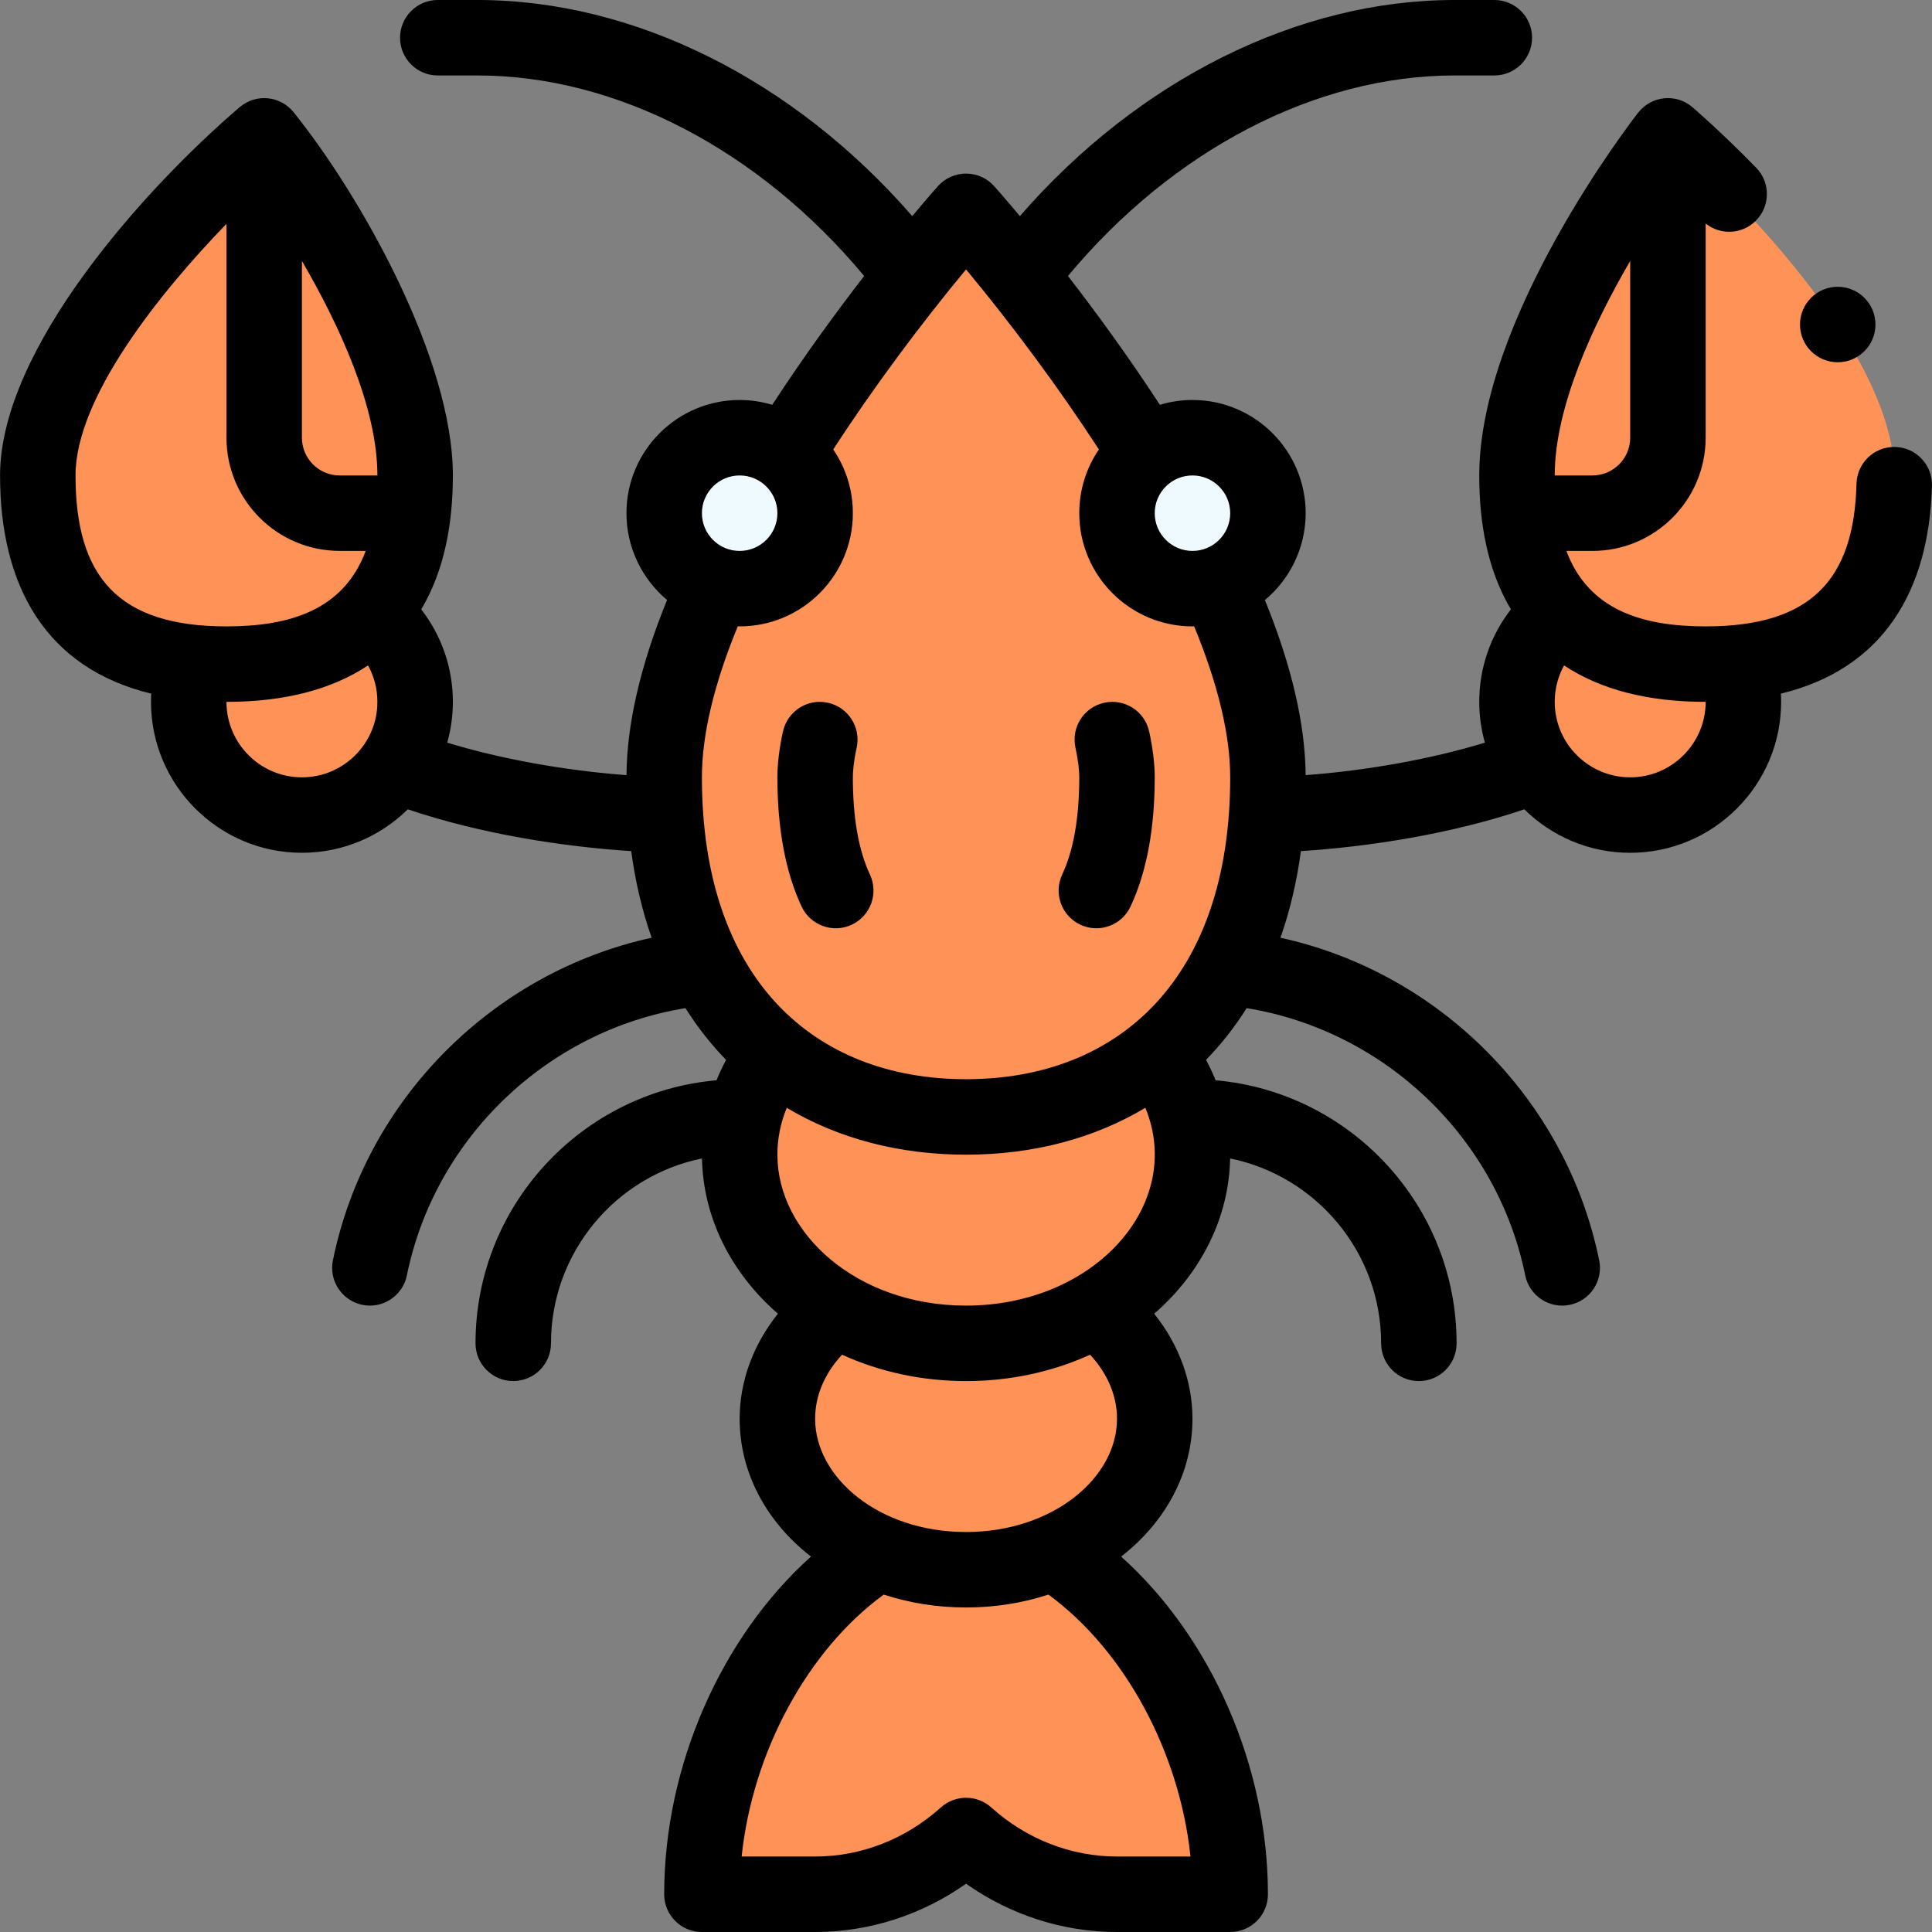 <svg id="Capa_1" enable-background="new 0 0 512 512" height="512" viewBox="0 0 512 512" width="512" xmlns="http://www.w3.org/2000/svg"><rect x="0" y="0" width="512" height="512" fill="#808080" stroke="none"/><g><g><path d="m279.225 411.44v-.01c15.93-6.68 26.79-20.04 26.79-35.43 0-11.43-5.99-21.74-15.6-29.03 15.48-9.04 25.6-24.02 25.6-40.97 0-9.922-3.464-19.098-9.34-26.8 21.598-17.614 29.34-45.301 29.34-73.2 0-42.368-39.389-99.816-65.74-132.91-8.47-10.63-14.26-17.09-14.26-17.09s-5.79 6.46-14.26 17.09c-26.367 33.114-65.74 90.718-65.74 132.91 0 27.888 7.737 55.581 29.34 73.2-5.876 7.703-9.34 16.878-9.34 26.8 0 16.95 10.12 31.93 25.6 40.97-9.61 7.29-15.6 17.6-15.6 29.03 0 15.39 10.86 28.75 26.79 35.43v.01c-28.09 17.69-46.79 54.91-46.79 90.56h30c15.44 0 29.37-5.99 40-15.57 10.63 9.58 24.56 15.57 40 15.57h30c0-35.65-18.7-72.87-46.79-90.56z" fill="#ff9256"/><path d="m316.015 116c11.05 0 20 8.95 20 20 0 8.76-5.62 16.19-13.46 18.9-12.933 4.479-26.54-5.113-26.54-18.9 0-11.081 8.997-20 20-20z" fill="#eefaff"/><circle cx="196.015" cy="136" fill="#eefaff" r="20"/><g fill="#ff9256"><path d="m502.015 126c0-38.66-60-90-60-90s-40 51.34-40 90c0 13.057 2.545 26.727 11.45 36.42-6.97 5.5-11.45 14.02-11.45 23.58 0 16.57 13.43 30 30 30s30-13.43 30-30c0-3.64-.65-7.13-1.84-10.36 23.73-2.2 41.84-14.87 41.84-49.64z"/><path d="m98.565 162.42c8.905-9.693 11.45-23.362 11.45-36.42 0-38.66-40-90-40-90s-60 51.34-60 90c0 34.77 18.11 47.44 41.84 49.64-1.19 3.23-1.84 6.72-1.84 10.36 0 16.57 13.43 30 30 30s30-13.43 30-30c0-9.56-4.48-18.08-11.45-23.58z"/></g></g><g><path d="m286.299 245.054c4.979 2.334 10.945.215 13.3-4.808 4.257-9.076 6.416-20.599 6.416-34.246 0-3.563-.494-7.643-1.469-12.124-1.174-5.398-6.509-8.828-11.896-7.647-5.397 1.173-8.821 6.499-7.647 11.896.836 3.848 1.012 6.406 1.012 7.876 0 10.689-1.521 19.354-4.523 25.754-2.345 4.999-.194 10.953 4.807 13.299z"/><path d="m225.731 245.054c5.001-2.346 7.152-8.3 4.808-13.3-3.002-6.399-4.523-15.064-4.523-25.754 0-1.47.176-4.028 1.012-7.876 1.174-5.396-2.25-10.723-7.647-11.896-5.392-1.178-10.722 2.251-11.896 7.647-.975 4.481-1.469 8.561-1.469 12.124 0 13.647 2.159 25.17 6.416 34.246 2.331 4.975 8.276 7.165 13.299 4.809z"/><path d="m120.015 126c0-30.795-24.309-73.981-42.2-96.249-3.535-4.406-9.961-5.002-14.237-1.397-.021.017-.043.031-.063.049-24.727 21.128-63.5 63.871-63.5 97.597 0 29.243 12.091 51.057 40.065 57.824-.039.723-.065 1.448-.065 2.176 0 22.056 17.944 40 40 40 10.923 0 20.833-4.405 28.059-11.527 19.426 6.608 41.636 9.96 59.205 11.081 1.095 8.157 2.903 15.821 5.416 22.955-41.943 9.17-75.758 42.728-84.469 85.494-1.103 5.412 2.391 10.692 7.803 11.795 5.445 1.105 10.698-2.418 11.795-7.803 7.452-36.581 37.355-64.912 73.833-70.828 3.147 5.003 6.739 9.587 10.76 13.707-.949 1.766-1.791 3.571-2.534 5.409-35.735 3.118-63.868 33.185-63.868 69.715 0 5.522 4.478 10 10 10s10-4.478 10-10c0-24.153 17.214-44.358 40.018-48.997.301 15.581 7.607 30.269 20.124 41.149-6.533 8.16-10.142 17.85-10.142 27.85 0 14.147 6.979 27.232 18.9 36.513-23.709 21.259-38.9 55.348-38.9 89.487 0 5.522 4.478 10 10 10h30c14.309 0 28.235-4.495 40-12.794 11.765 8.299 25.691 12.794 40 12.794h30c5.522 0 10-4.478 10-10 0-34.139-15.191-68.23-38.901-89.488 11.924-9.282 18.901-22.366 18.901-36.512 0-10-3.609-19.69-10.142-27.848 12.517-10.88 19.822-25.568 20.124-41.149 22.804 4.639 40.018 24.844 40.018 48.997 0 5.522 4.478 10 10 10s10-4.478 10-10c0-36.53-28.133-66.596-63.867-69.715-.743-1.838-1.585-3.643-2.535-5.41 4.021-4.12 7.613-8.703 10.76-13.706 36.477 5.915 66.381 34.247 73.833 70.828 1.1 5.4 6.367 8.906 11.795 7.803 5.412-1.103 8.905-6.383 7.803-11.795-8.711-42.766-42.526-76.324-84.469-85.494 2.513-7.134 4.321-14.798 5.416-22.955 17.569-1.121 39.78-4.473 59.206-11.081 7.226 7.122 17.136 11.527 28.059 11.527 22.056 0 40-17.944 40-40 0-.729-.026-1.455-.065-2.179 27.09-6.555 39.326-27.241 40.032-55.128.14-5.521-4.223-10.11-9.744-10.25-.086-.002-.172-.003-.258-.003-5.405 0-9.854 4.313-9.992 9.747-.648 25.533-12.136 37.811-39.974 37.811-16.715 0-31.025-4.285-36.906-20h6.906c16.542 0 30-13.458 30-30v-56.758c3.888 3.105 9.568 2.902 13.218-.666 3.949-3.861 4.02-10.192.159-14.142-9.426-9.64-16.575-15.776-16.875-16.032-.022-.019-.047-.035-.07-.054-4.281-3.599-10.691-3.006-14.232 1.402-.028.035-.061.067-.089.103-1.719 2.207-42.111 54.529-42.111 96.146 0 12.295 2.073 24.882 8.388 35.494-5.398 6.938-8.388 15.486-8.388 24.506 0 3.745.529 7.368 1.496 10.808-13.995 4.288-31.091 7.391-47.507 8.613-.1-13.483-3.723-29.055-10.789-46.396 6.695-5.589 10.8-13.949 10.8-23.025 0-16.542-13.458-30-30-30-2.972 0-5.865.45-8.637 1.282-8.576-13.151-17.275-24.983-24.355-34.141 27.812-33.402 65.614-53.14 102.432-53.14h10.56c5.522 0 10-4.478 10-10s-4.478-10-10-10h-10.56c-41.558 0-83.825 21.211-115.178 57.271-4.112-4.921-6.656-7.768-6.816-7.946-1.896-2.116-4.604-3.325-7.446-3.325s-5.55 1.209-7.446 3.325c-.16.178-2.704 3.025-6.816 7.946-31.354-36.06-73.62-57.271-115.178-57.271h-10.56c-5.522 0-10 4.478-10 10s4.478 10 10 10h10.56c36.819 0 74.62 19.738 102.433 53.141-7.08 9.157-15.78 20.989-24.355 34.141-2.771-.832-5.665-1.282-8.637-1.282-16.542 0-30 13.458-30 30 0 9.058 4.092 17.41 10.761 22.998-7.041 17.284-10.651 32.864-10.75 46.423-16.416-1.221-33.512-4.325-47.507-8.613.967-3.441 1.496-7.063 1.496-10.808 0-9.02-2.99-17.568-8.388-24.506 6.316-10.614 8.387-23.193 8.387-35.494zm-100 0c0-20.509 22.072-48.143 40-66.687v56.687c0 16.542 13.458 29.99 30 29.99h6.906c-5.872 15.683-20.092 20.01-36.906 20.01-28.797 0-40-13.249-40-40zm60 80c-11.028 0-20-8.972-20-20 15.312 0 27.878-3.246 37.521-9.656 1.61 2.915 2.479 6.218 2.479 9.656 0 11.028-8.972 20-20 20zm10-80c-5.514 0-10-4.486-10-10v-46.845c9.811 16.87 20 38.741 20 56.845zm342-56.845v46.845c0 5.514-4.486 10-10 10h-10c0-18.103 10.189-39.975 20-56.845zm-17.52 107.188c9.645 6.412 22.21 9.657 37.52 9.657 0 11.028-8.972 20-20 20s-20-8.972-20-20c0-3.438.869-6.742 2.48-9.657zm-99.007 315.657h-19.473c-12.177 0-24.004-4.616-33.306-12.999-3.805-3.428-9.584-3.428-13.389 0-9.301 8.383-21.128 12.999-33.305 12.999h-19.473c2.89-27.639 17.415-54.623 37.649-69.414 6.927 2.255 14.24 3.414 21.823 3.414 7.585 0 14.9-1.16 21.823-3.414 20.236 14.791 34.761 41.775 37.651 69.414zm-99.473-116c0-6.125 2.504-12.001 7.136-16.991 10.069 4.588 21.291 6.991 32.864 6.991 11.574 0 22.796-2.403 32.865-6.99 4.632 4.99 7.135 10.865 7.135 16.99 0 15.764-17.182 30-40 30-23.275 0-40-14.564-40-30zm40-30c-29.004 0-50-19.226-50-40 0-4.34.863-8.477 2.486-12.422 13.614 8.153 29.818 12.422 47.514 12.422 17.697 0 33.901-4.27 47.515-12.422 10.498 25.496-13.376 52.422-47.515 52.422zm60-220c5.514 0 10 4.486 10 10 0 5.536-4.498 10-10 10-5.514 0-10-4.486-10-10 0-5.563 4.519-10 10-10zm-120 0c5.475 0 10 4.431 10 10 0 5.514-4.486 10-10 10-5.573 0-10-4.522-10-10 0-5.514 4.486-10 10-10zm-.492 39.979c.165.003.327.021.492.021 16.542 0 30-13.458 30-30 0-6.141-1.843-11.976-5.2-16.886 10.681-16.474 23.249-33.314 35.2-47.714 12.34 14.869 24.818 31.702 35.2 47.714-3.356 4.91-5.2 10.745-5.2 16.886 0 16.542 13.458 30 30 30 .148 0 .295-.016.444-.018 6.343 15.394 9.556 28.832 9.556 40.018 0 52.94-29.195 80-70 80-40.313 0-70-26.554-70-80 0-11.259 3.197-24.697 9.508-40.021z"/><circle cx="487.015" cy="86" r="10"/></g></g></svg>